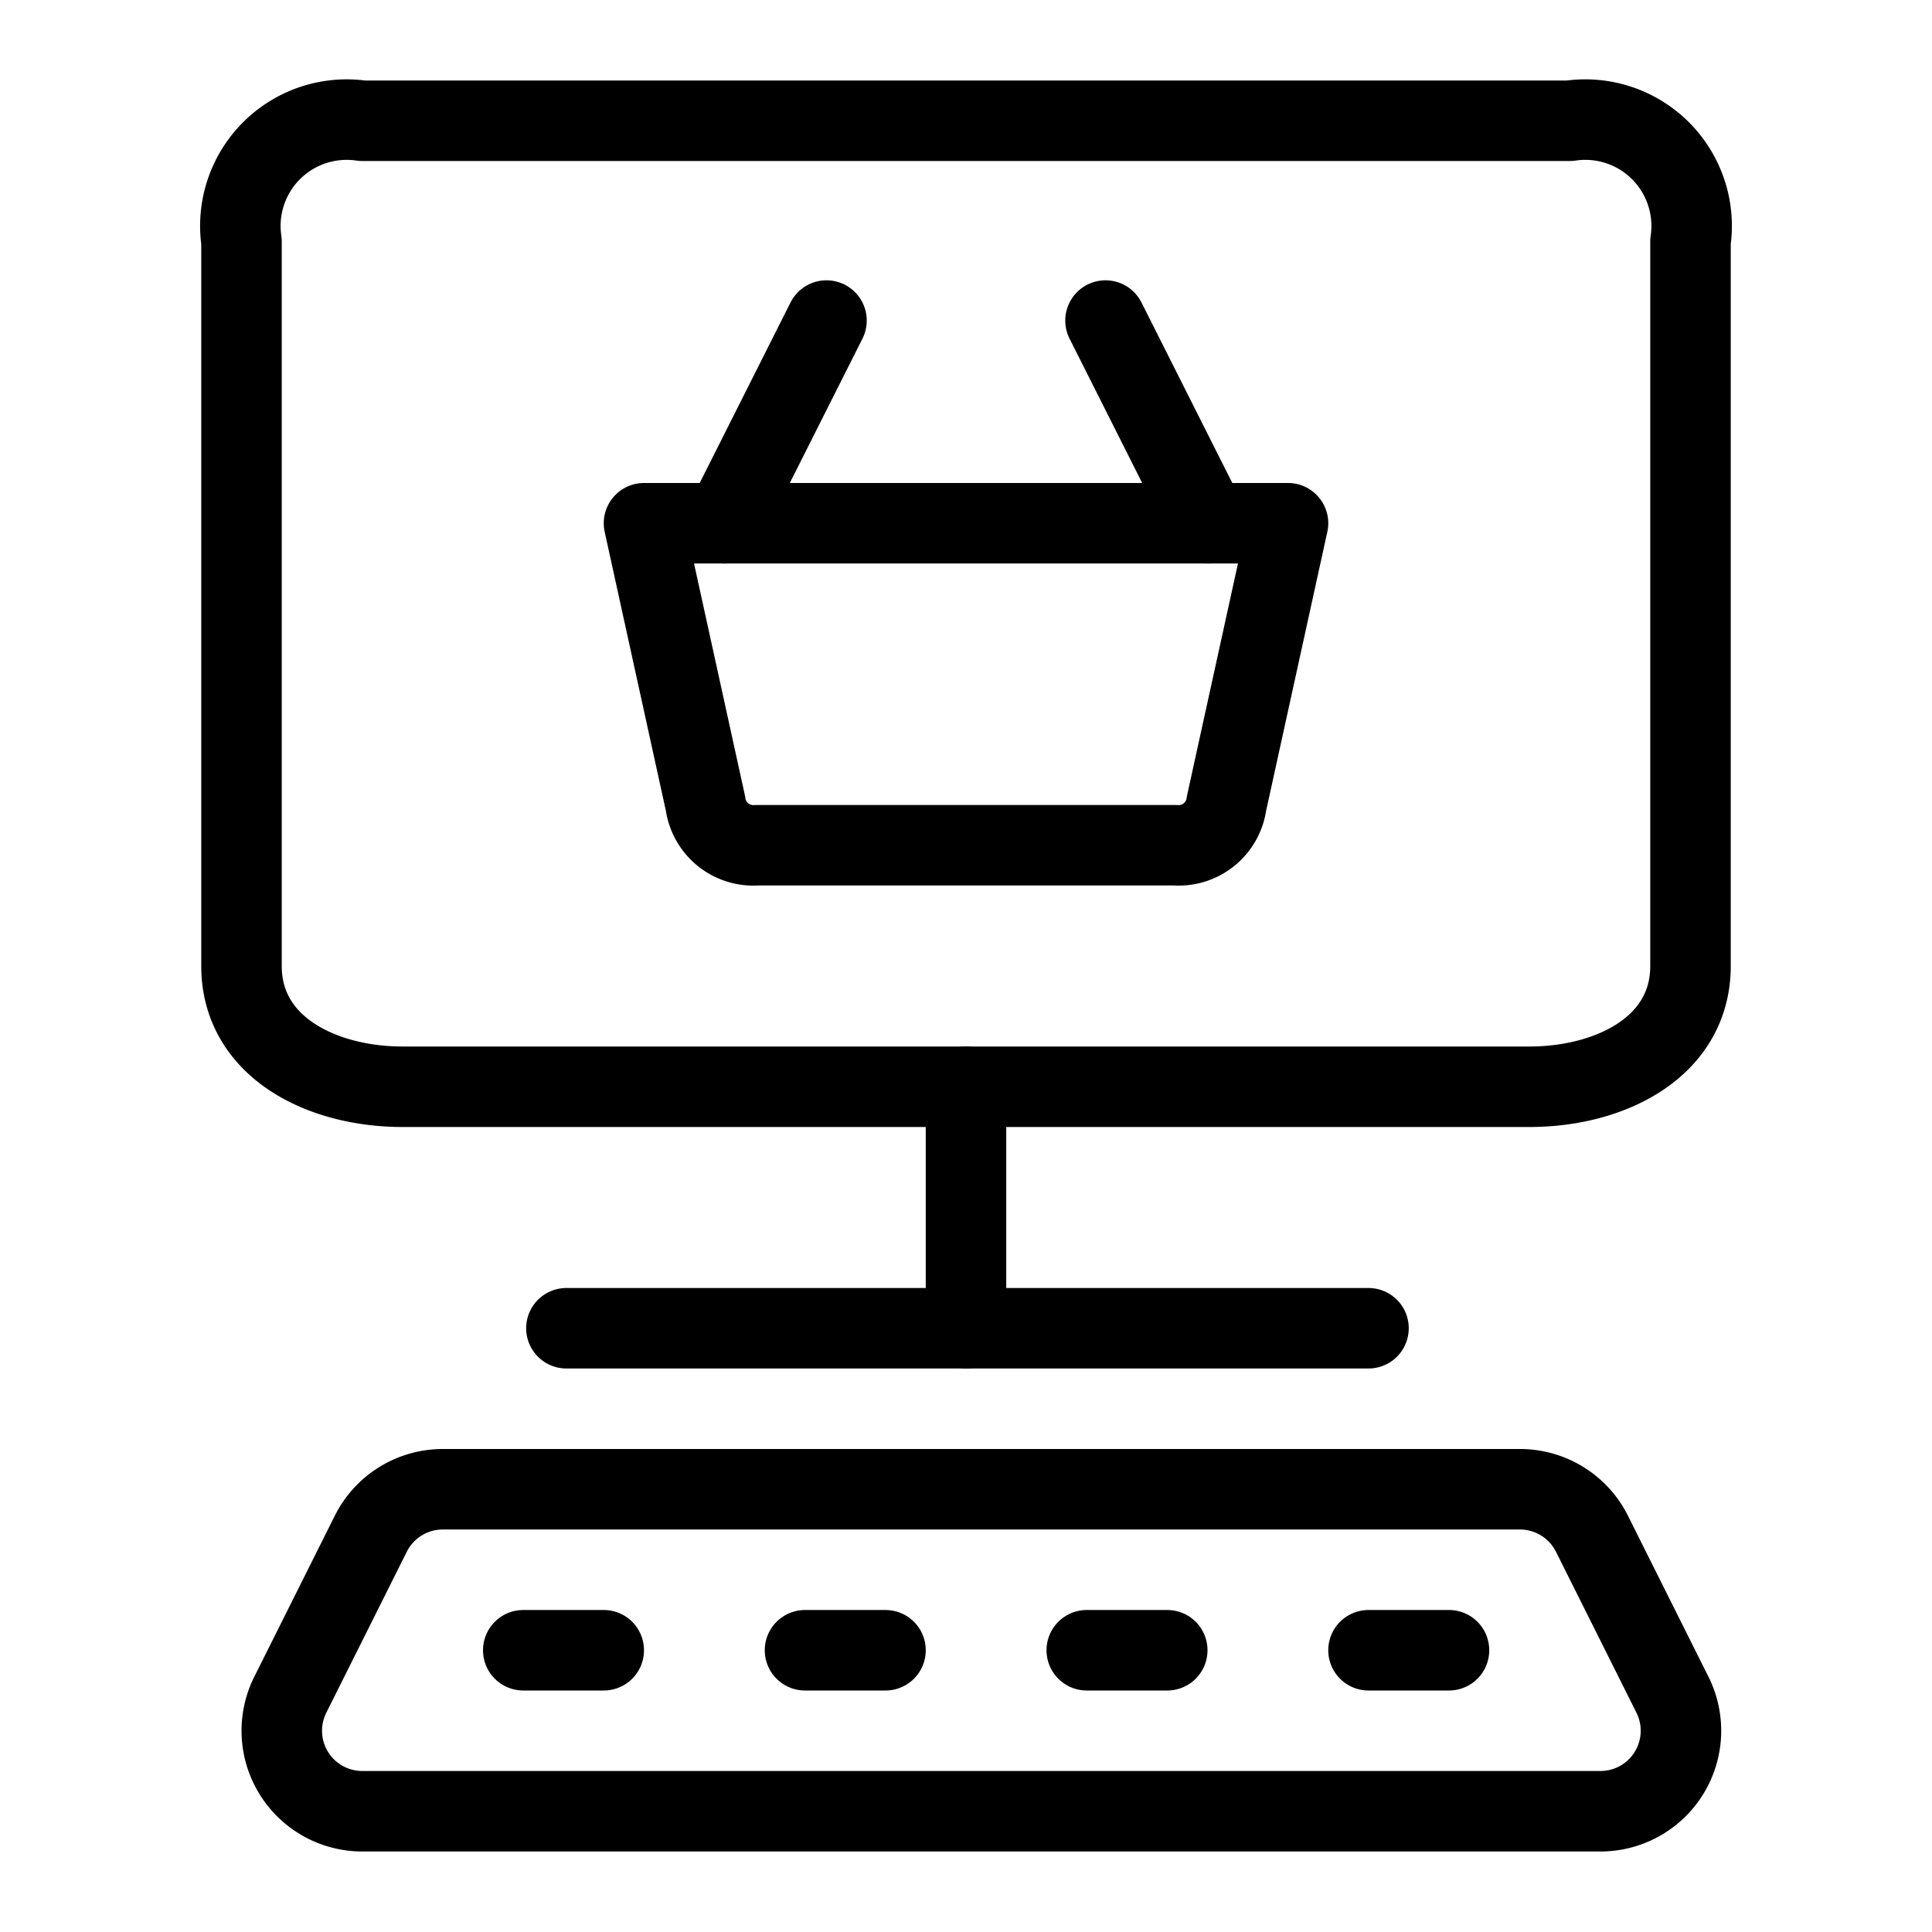 <svg xmlns="http://www.w3.org/2000/svg" viewBox="0 0 24 24"><defs><style>.a{fill:none;stroke:#000;stroke-linecap:round;stroke-linejoin:round;}</style></defs><title>e-commerce-monitor-keyboard-basket</title><path class="a" d="M21,12c0,1.006-.994,1.5-2,1.5H5c-1.006,0-2-.494-2-1.5V3A1.321,1.321,0,0,1,4.5,1.5h15A1.321,1.321,0,0,1,21,3Z"/><line class="a" x1="12" y1="13.5" x2="12" y2="16.5"/><line class="a" x1="7.036" y1="16.5" x2="17" y2="16.5"/><path class="a" d="M20.776,21.053a1,1,0,0,1-.894,1.447H4.5a1,1,0,0,1-.894-1.447l1-2A1,1,0,0,1,5.5,18.5H18.882a1,1,0,0,1,.894.553Z"/><line class="a" x1="6.5" y1="20.5" x2="7.5" y2="20.5"/><line class="a" x1="10" y1="20.5" x2="11" y2="20.5"/><line class="a" x1="13.5" y1="20.5" x2="14.5" y2="20.5"/><line class="a" x1="17" y1="20.5" x2="18" y2="20.5"/><line class="a" x1="9" y1="6.5" x2="10.267" y2="3.982"/><line class="a" x1="13.733" y1="3.982" x2="15" y2="6.5"/><path class="a" d="M16,6.5H8l.764,3.482A.6.6,0,0,0,9.4,10.5h5.2a.6.6,0,0,0,.636-.518Z"/></svg>